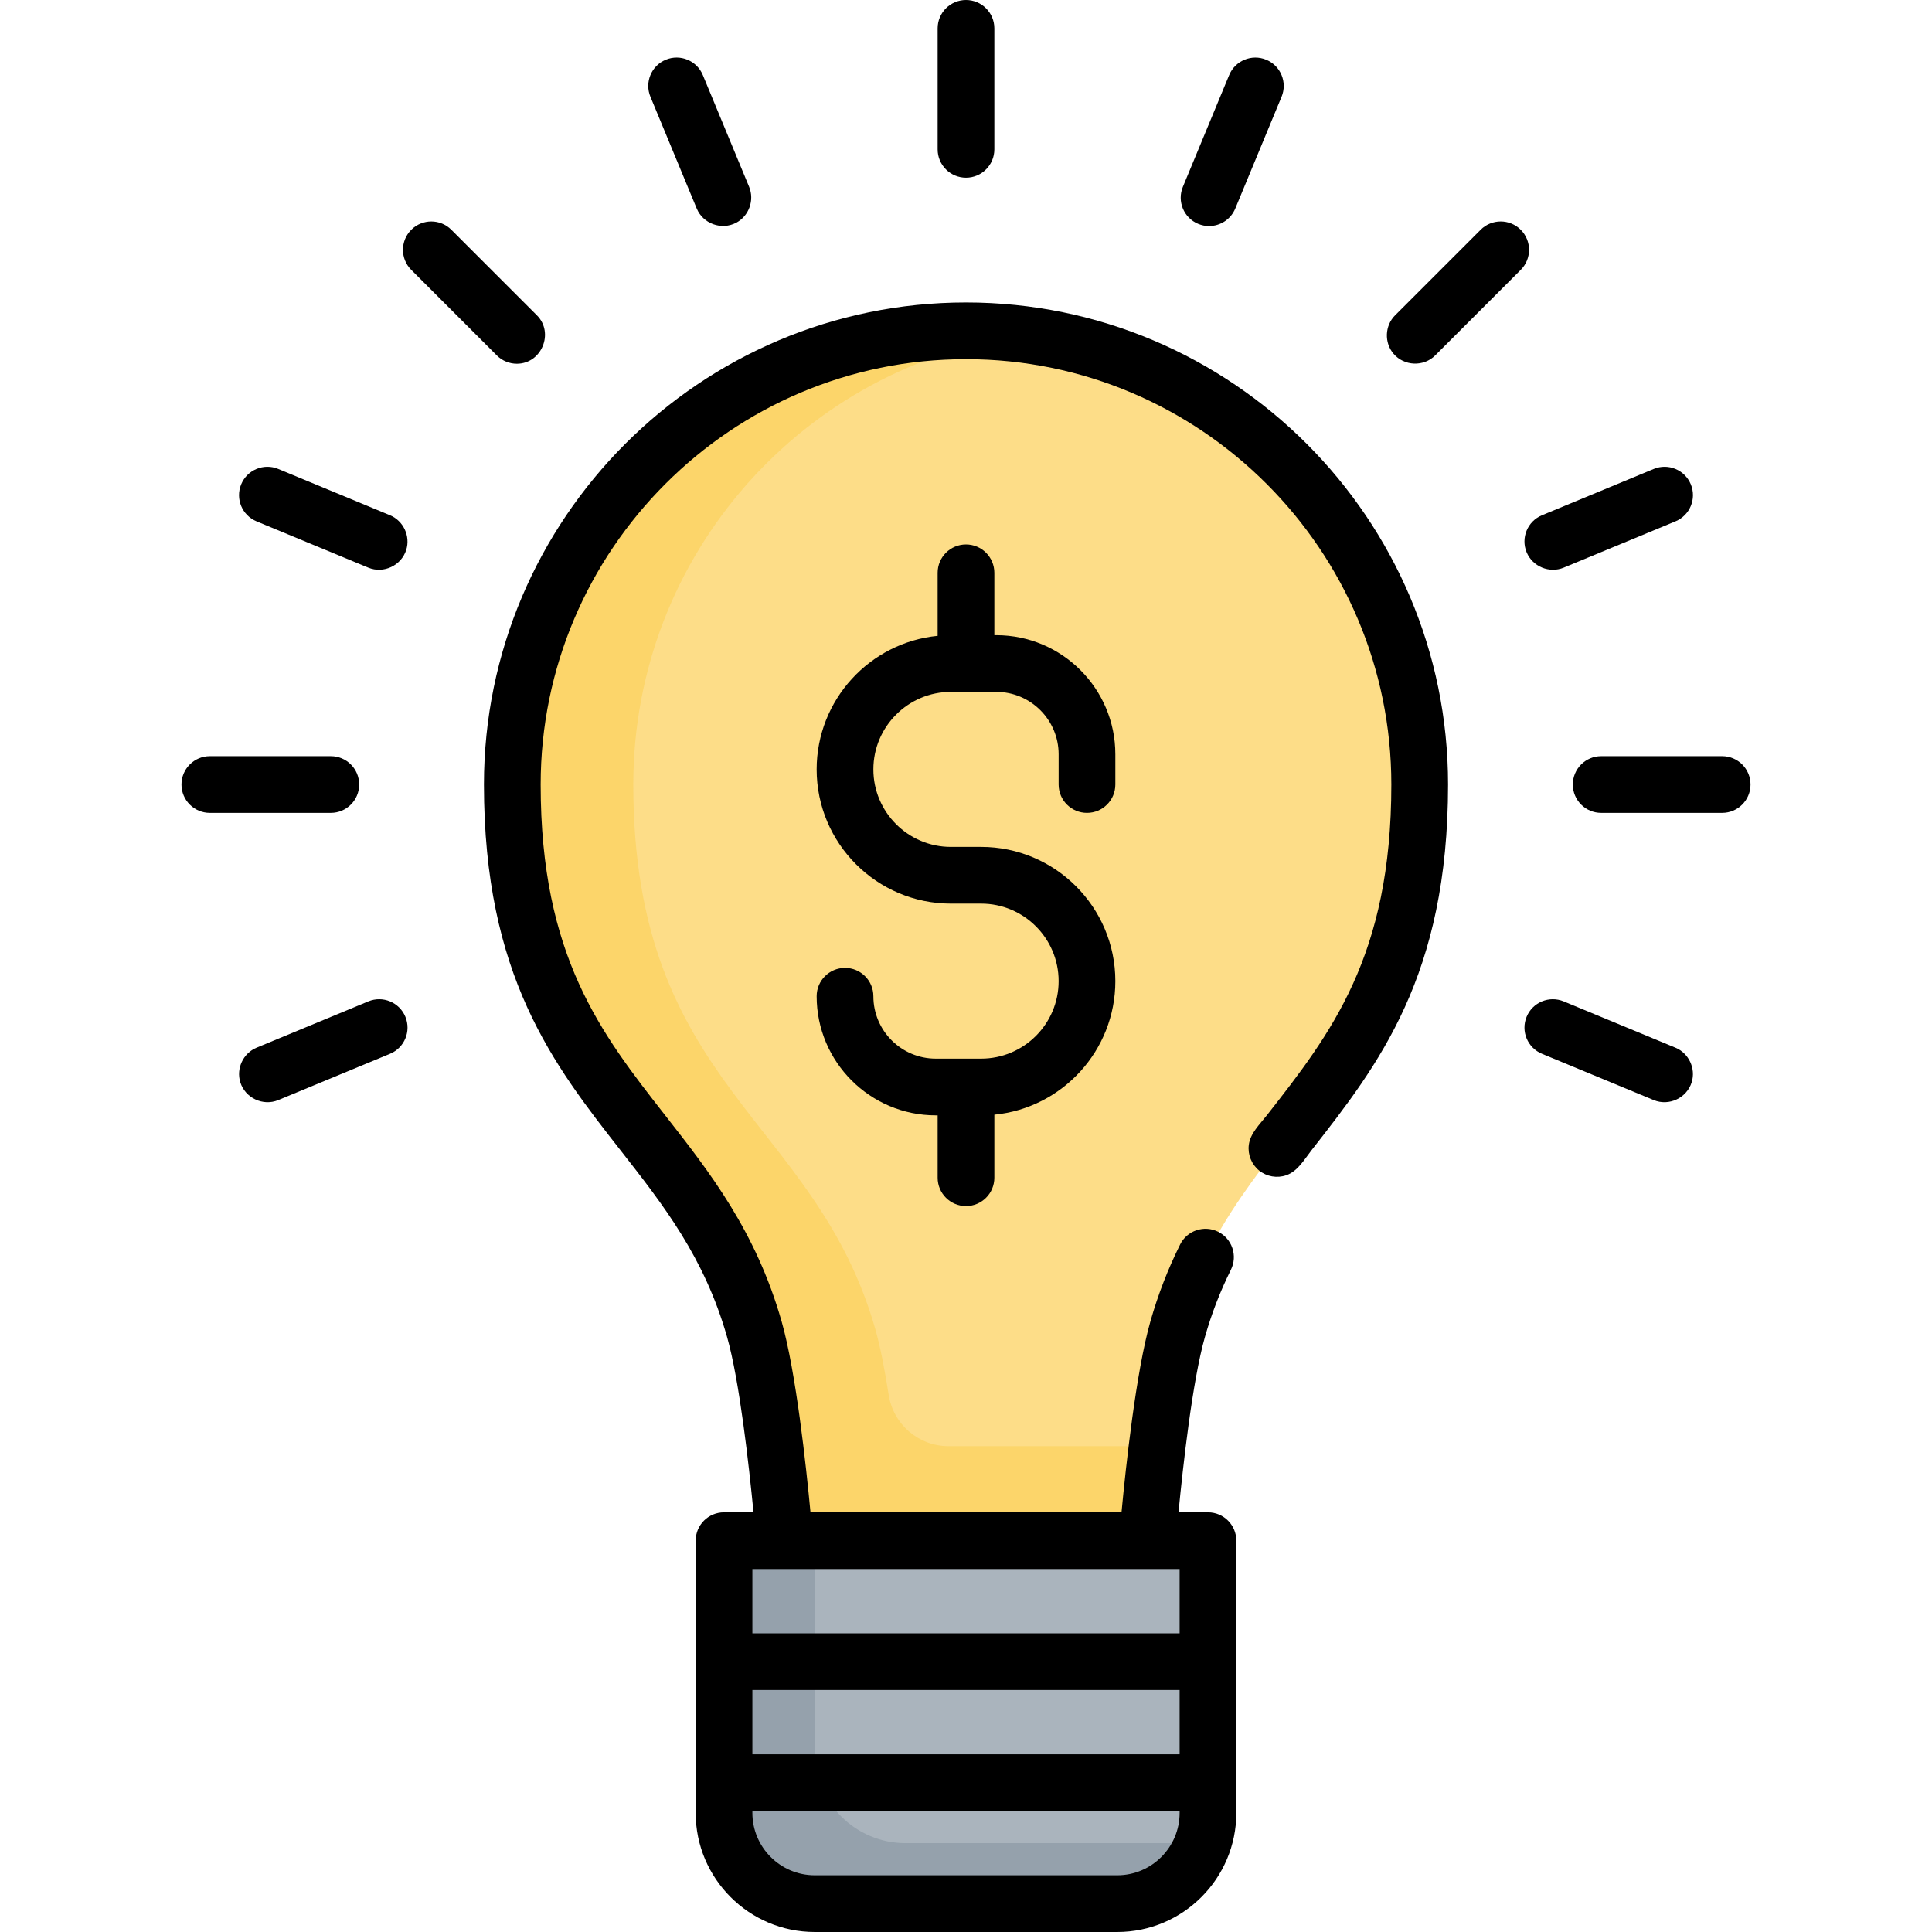 <?xml version="1.0" encoding="iso-8859-1"?>
<!-- Generator: Adobe Illustrator 19.0.0, SVG Export Plug-In . SVG Version: 6.00 Build 0)  -->
<svg version="1.1" id="Capa_1" xmlns="http://www.w3.org/2000/svg" xmlns:xlink="http://www.w3.org/1999/xlink" x="0px" y="0px"
	 viewBox="0 0 511 511" style="enable-background:new 0 0 511 511;" xml:space="preserve">
<g>
	<g>
		<path style="fill:#FDDD88;" d="M255.5,87.5c-66.274,0-120,53.726-120,120c0,80,48,88,64,144c4.914,17.2,8,56,8,56h96
			c0,0,3.086-38.8,8-56c16-56,64-64,64-144C375.5,141.226,321.774,87.5,255.5,87.5z"/>
		<path style="fill:#FCD56A;" d="M250.863,382.5c-7.897,0-14.589-5.768-15.813-13.57c-1.034-6.59-2.226-12.794-3.55-17.43
			c-16-56-64-64-64-144c0-60.849,45.291-111.112,104-118.936c-5.235-0.698-10.574-1.064-16-1.064c-66.274,0-120,53.726-120,120
			c0,80,48,88,64,144c4.914,17.2,8,56,8,56h96c0,0,0.926-11.643,2.571-25H250.863z"/>
		<g>
			<path style="fill:#AAB4BD;" d="M295.5,503.5h-80c-13.255,0-24-10.745-24-24v-72h128v72C319.5,492.755,308.755,503.5,295.5,503.5z
				"/>
			<path style="fill:#95A1AC;" d="M239.5,487.5c-13.255,0-24-10.745-24-24v-56h-24v72c0,13.255,10.745,24,24,24h80
				c10.449,0,19.334-6.68,22.629-16H239.5z"/>
		</g>
	</g>
	<g>
		<path d="M255.5,80C185.196,80,128,137.196,128,207.5c0,50.586,18.379,74.071,36.154,96.782
			c11.384,14.547,22.137,28.287,28.135,49.278c3.326,11.642,5.834,34.32,7.005,46.439H191.5c-4.142,0-7.5,3.358-7.5,7.5v72
			c0,17.369,14.131,31.5,31.5,31.5h80c17.369,0,31.5-14.131,31.5-31.5v-72c0-4.142-3.358-7.5-7.5-7.5h-7.794
			c1.17-12.117,3.677-34.79,7.006-46.44c1.767-6.186,4.009-11.982,6.854-17.719c1.84-3.711,0.324-8.211-3.387-10.051
			c-3.711-1.84-8.212-0.324-10.051,3.387c-3.254,6.563-5.818,13.19-7.839,20.262c-3.825,13.387-6.514,38.423-7.656,50.561h-82.265
			c-1.142-12.138-3.831-37.174-7.656-50.561c-6.802-23.808-18.974-39.361-30.745-54.402C159.013,273.375,143,252.914,143,207.5
			C143,145.467,193.467,95,255.5,95S368,145.467,368,207.5c0,45.414-16.013,65.875-32.965,87.537
			c-1.837,2.346-4.374,4.73-4.743,7.831c-0.303,2.545,0.744,5.121,2.74,6.73c2.001,1.613,4.746,2.09,7.175,1.247
			c3.041-1.056,4.758-4.158,6.641-6.563C364.621,281.57,383,258.085,383,207.5C383,137.196,325.804,80,255.5,80z M312,464H199v-17
			h113V464z M295.5,496h-80c-9.098,0-16.5-7.402-16.5-16.5V479h113v0.5C312,488.598,304.598,496,295.5,496z M312,432H199v-17h113
			V432z"/>
		<path d="M287.5,215c4.142,0,7.5-3.358,7.5-7.5v-8c0-17.369-14.131-31.5-31.5-31.5H263v-16.5c0-4.142-3.358-7.5-7.5-7.5
			s-7.5,3.358-7.5,7.5v16.674c-17.938,1.764-32,16.932-32,35.326c0,19.575,15.925,35.5,35.5,35.5h8c11.304,0,20.5,9.196,20.5,20.5
			s-9.196,20.5-20.5,20.5h-12c-9.098,0-16.5-7.402-16.5-16.5c0-4.142-3.358-7.5-7.5-7.5s-7.5,3.358-7.5,7.5
			c0,17.369,14.131,31.5,31.5,31.5h0.5v16.5c0,4.142,3.358,7.5,7.5,7.5s7.5-3.358,7.5-7.5v-16.674c17.938-1.764,32-16.932,32-35.326
			c0-19.575-15.925-35.5-35.5-35.5h-8c-11.304,0-20.5-9.196-20.5-20.5s9.196-20.5,20.5-20.5h12c9.098,0,16.5,7.402,16.5,16.5v8
			C280,211.642,283.358,215,287.5,215z"/>
		<path d="M255.5,47c4.142,0,7.5-3.358,7.5-7.5v-32c0-4.142-3.358-7.5-7.5-7.5S248,3.358,248,7.5v32C248,43.642,251.358,47,255.5,47
			z"/>
		<path d="M184.28,55.158c1.669,4.029,6.569,5.79,10.431,3.761c3.384-1.778,4.888-5.975,3.427-9.502l-12.246-29.564
			c-1.585-3.827-5.973-5.644-9.799-4.059s-5.644,5.973-4.059,9.799L184.28,55.158z"/>
		<path d="M136.706,96.206c6.558,0,9.924-8.183,5.303-12.803l-22.627-22.627c-2.929-2.929-7.678-2.929-10.606,0
			c-2.929,2.929-2.929,7.678,0,10.606l22.627,22.627C132.867,95.474,134.787,96.206,136.706,96.206z"/>
		<path d="M103.158,136.28l-29.564-12.246c-3.828-1.585-8.214,0.232-9.799,4.059c-1.585,3.827,0.232,8.214,4.059,9.799
			l29.564,12.246c4.036,1.671,8.742-0.558,10.035-4.716C108.589,141.772,106.685,137.741,103.158,136.28z"/>
		<path d="M95,207.5c0-4.142-3.358-7.5-7.5-7.5h-32c-4.142,0-7.5,3.358-7.5,7.5s3.358,7.5,7.5,7.5h32
			C91.642,215,95,211.642,95,207.5z"/>
		<path d="M97.418,264.862l-29.564,12.246c-3.533,1.463-5.423,5.49-4.295,9.142c1.285,4.161,6.007,6.385,10.035,4.716l29.564-12.246
			c3.827-1.585,5.644-5.973,4.059-9.799S101.245,263.277,97.418,264.862z"/>
		<path d="M443.146,277.107l-29.564-12.246c-3.828-1.584-8.214,0.232-9.799,4.059s0.232,8.214,4.059,9.799l29.564,12.246
			c4.036,1.671,8.742-0.558,10.035-4.716C448.577,282.6,446.673,278.568,443.146,277.107z"/>
		<path d="M455.5,200h-32c-4.142,0-7.5,3.358-7.5,7.5s3.358,7.5,7.5,7.5h32c4.142,0,7.5-3.358,7.5-7.5S459.642,200,455.5,200z"/>
		<path d="M403.783,146.079c1.564,3.775,6.019,5.625,9.799,4.059l29.564-12.246c3.827-1.585,5.644-5.973,4.059-9.799
			s-5.972-5.644-9.799-4.059l-29.564,12.246C404.015,137.865,402.198,142.252,403.783,146.079z"/>
		<path d="M402.225,60.775c-2.929-2.929-7.678-2.929-10.606,0l-22.627,22.627c-2.731,2.73-2.912,7.241-0.399,10.176
			c2.805,3.275,7.954,3.481,11.005,0.43l22.627-22.627C405.154,68.453,405.154,63.704,402.225,60.775z"/>
		<path d="M316.921,59.217c0.939,0.389,1.911,0.573,2.867,0.573c2.943,0,5.736-1.744,6.932-4.632l12.246-29.564
			c1.585-3.827-0.232-8.214-4.059-9.799c-3.828-1.584-8.214,0.232-9.799,4.059l-12.246,29.564
			C311.277,53.245,313.094,57.632,316.921,59.217z"/>
	</g>
</g>
<g>
</g>
<g>
</g>
<g>
</g>
<g>
</g>
<g>
</g>
<g>
</g>
<g>
</g>
<g>
</g>
<g>
</g>
<g>
</g>
<g>
</g>
<g>
</g>
<g>
</g>
<g>
</g>
<g>
</g>
</svg>
